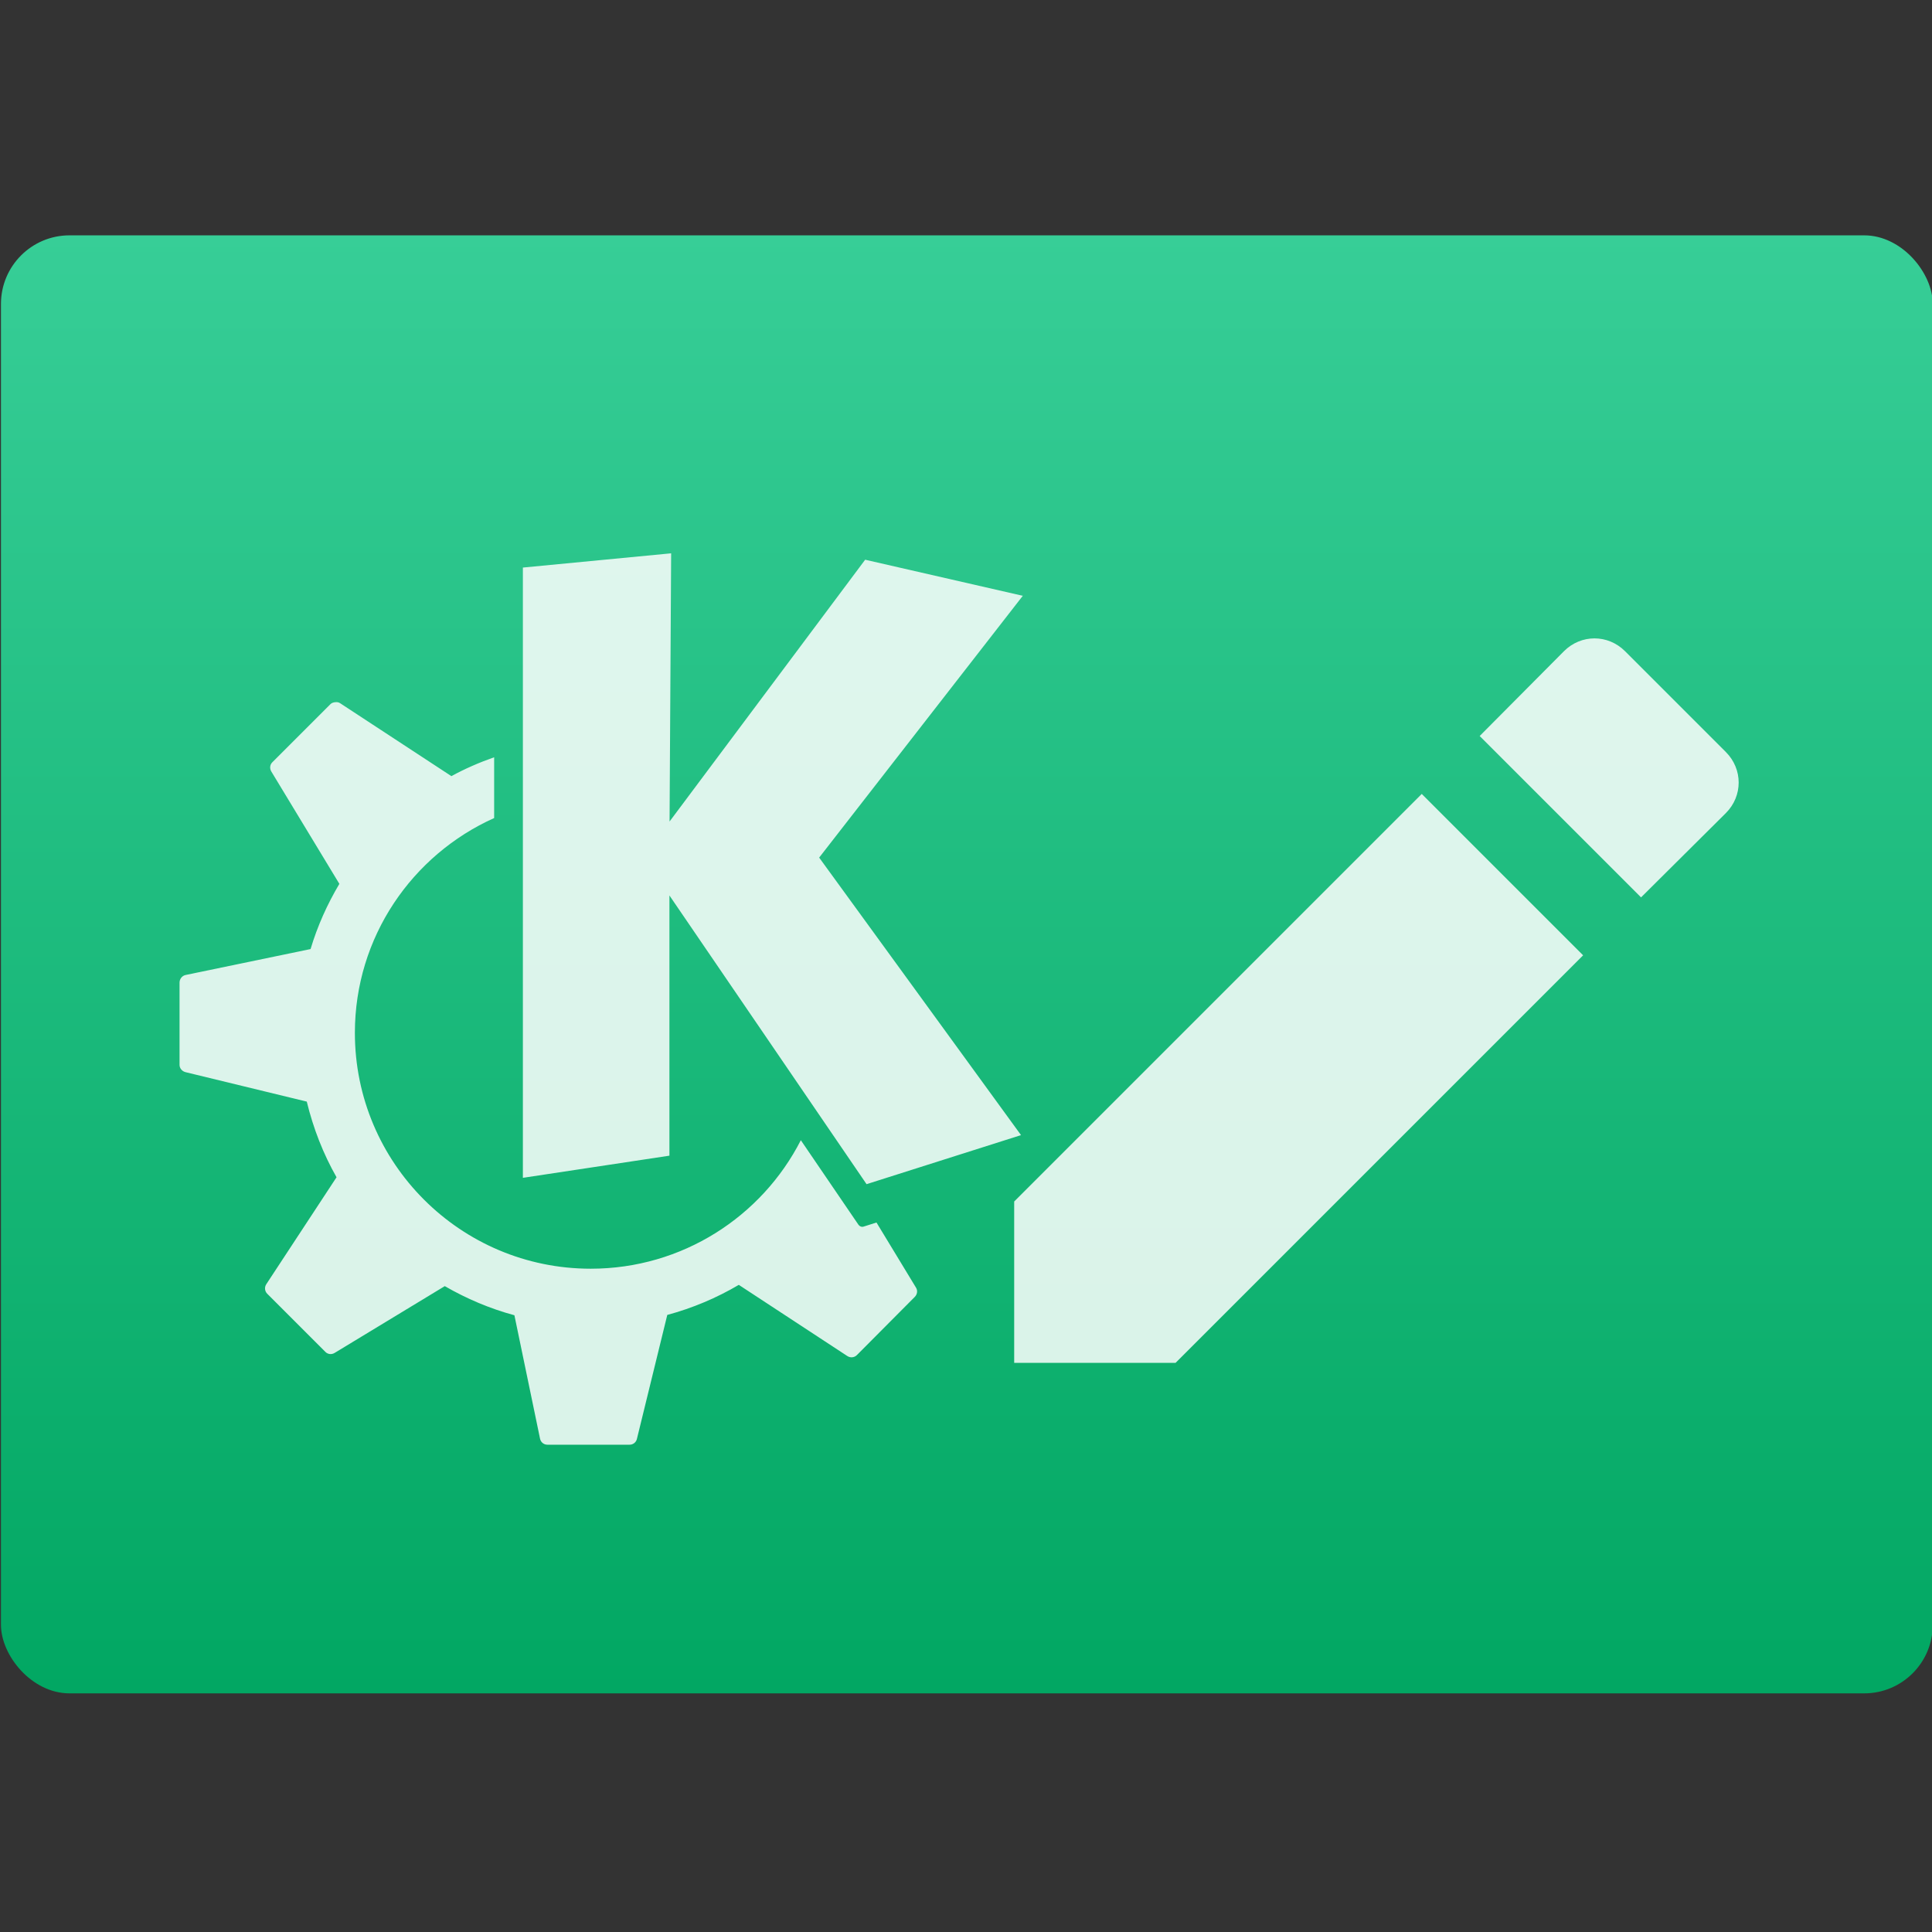 <svg viewBox="0 0 48 48" xmlns="http://www.w3.org/2000/svg"><rect x="0" y="0" width="48" height="48" fill="#333333" stroke="none"/><defs><linearGradient id="a" x2="0" y1="542.8" y2="507.8" gradientTransform="matrix(.849 0 0 .829 158.2 -526.8)" gradientUnits="userSpaceOnUse"><stop stop-color="#00a661" offset="0"/><stop stop-color="#37ce97" offset="1"/></linearGradient></defs><g transform="matrix(1.285 0 0 1.285 -625 141.8)" enable-background="new" fill="#fff" fill-opacity=".847"><rect x="486.4" y="-105.8" width="37.35" height="28.19" rx="1.326" fill="url(#a)" fill-opacity="1" stroke-width=".807"/><path transform="matrix(.038 0 0 .038 489 -86.58)" d="m272.5-344-75.37 7.247v310.5l74.56-11.27v-132.4l100.3 146.9 78.59-24.96-102.7-141.2 103.6-133.2-80.2-18.36-99.52 133.2 0.805-136.4m-170.9 75.69c-0.852 0.088-1.774 0.323-2.416 0.966l-29.63 29.63c-1.244 1.248-1.397 3.159-0.483 4.67l34.62 57.17c-6.148 10.34-11.14 21.42-14.65 33.17l-63.61 13.2c-1.77 0.366-3.06 2.051-3.06 3.865v41.87c0 1.77 1.346 3.286 3.06 3.704l61.68 14.98c3.298 13.61 8.393 26.63 15.14 38.49l-35.75 54.43c-0.997 1.52-0.803 3.548 0.483 4.831l29.63 29.63c1.248 1.244 3.163 1.4 4.67 0.483l56.04-33.98c10.99 6.346 22.89 11.43 35.43 14.82l13.04 62.8c0.366 1.775 1.891 3.06 3.704 3.06h41.87c1.757 0 3.286-1.18 3.704-2.899l15.46-63.13c12.93-3.486 25.12-8.661 36.39-15.3l55.24 36.23c1.523 0.992 3.54 0.8 4.831-0.483l29.47-29.63c1.252-1.25 1.561-3.163 0.644-4.67l-20.13-33.17-6.603 2.093c-0.953 0.294-2.01-0.137-2.577-0.966 0 0-12.72-18.7-29.31-43-19.84 38.83-60.32 65.38-106.9 65.38-66.24 0-120-53.74-120-120 0-48.72 29.14-90.57 70.86-109.3v-30.92c-7.593 2.658-14.93 5.864-21.9 9.662-0.013-8e-3 0.013-0.153 0-0.161l-56.52-37.04c-0.76-0.497-1.563-0.571-2.416-0.483"/><path d="m505.99-87.12v3.12h3.12l7.88-7.88-3.12-3.12zm13.76-7.51c.33-.33.33-.85 0-1.18l-1.95-1.95c-.33-.33-.85-.33-1.18 0l-1.63 1.64 3.12 3.12z"/></g></svg>
